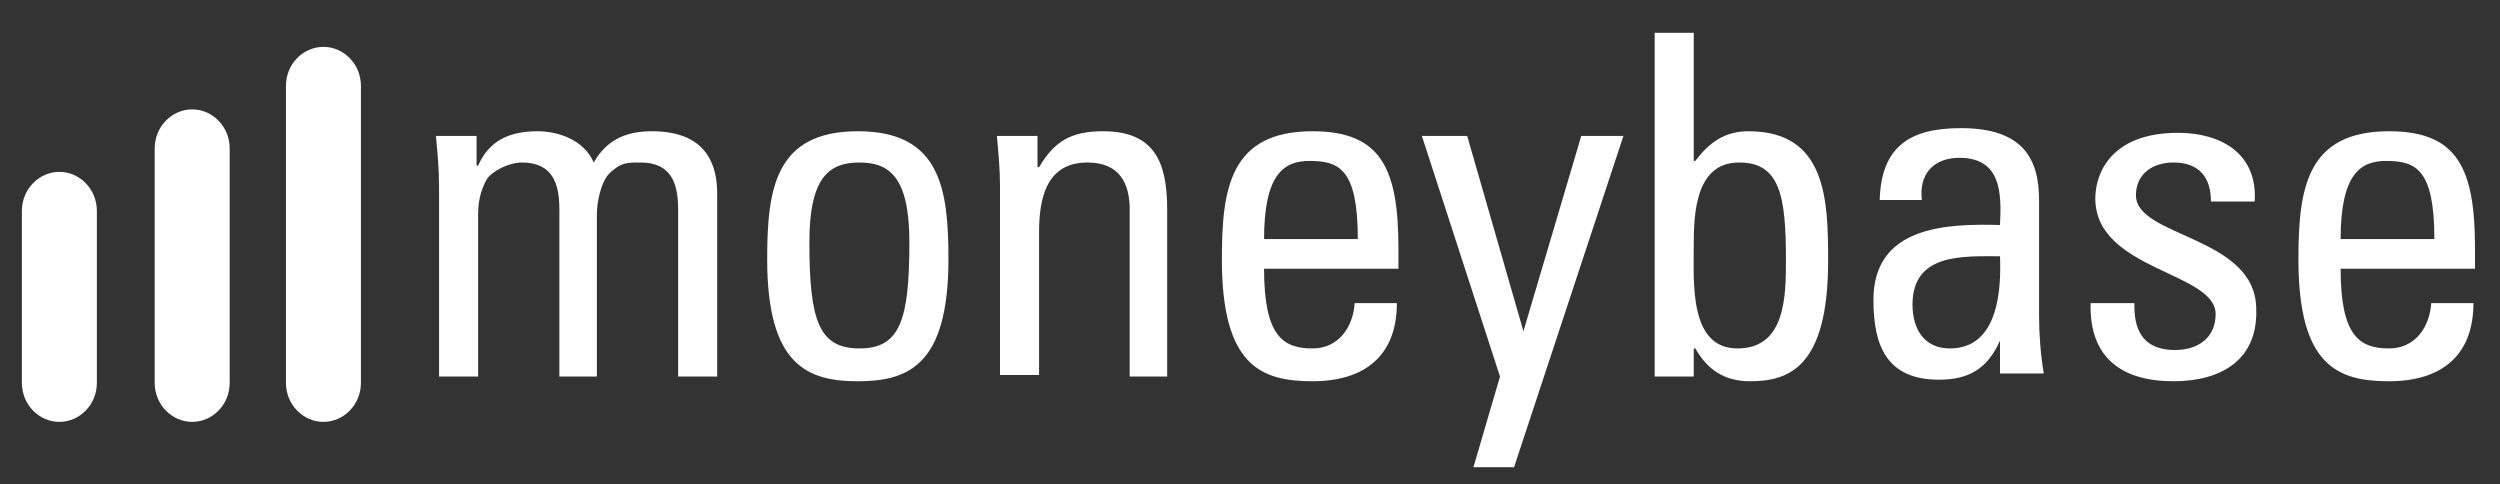 <?xml version="1.0" encoding="utf-8"?>
<!-- Generator: Adobe Illustrator 18.1.1, SVG Export Plug-In . SVG Version: 6.00 Build 0)  -->
<svg version="1.0" id="Layer_1" xmlns="http://www.w3.org/2000/svg" xmlns:xlink="http://www.w3.org/1999/xlink" x="0px" y="0px"
	 width="160px" height="31px" viewBox="0 0 160 31" enable-background="new 0 0 160 31" xml:space="preserve">
<rect x="0" y="0" width="160" height="31" fill="#333333" stroke="none"/>
<g>
	<path fill="#FFFFFF" d="M23.1,24.5c0,1.4-1.1,2.5-2.4,2.5l0,0c-1.3,0-2.4-1.1-2.4-2.5v-19c0-1.4,1.1-2.5,2.4-2.5l0,0
		c1.3,0,2.4,1.1,2.4,2.5V24.5z"/>
	<path fill="#FFFFFF" d="M14.7,24.5c0,1.4-1.1,2.5-2.4,2.5l0,0c-1.3,0-2.4-1.1-2.4-2.5v-15C9.9,8.1,11,7,12.3,7l0,0
		c1.3,0,2.4,1.1,2.4,2.5V24.5z"/>
	<path fill="#FFFFFF" d="M6.2,24.5c0,1.4-1.1,2.5-2.4,2.5l0,0c-1.3,0-2.4-1.1-2.4-2.5v-11c0-1.4,1.1-2.5,2.4-2.5l0,0
		c1.3,0,2.4,1.1,2.4,2.5V24.5z"/>
</g>
<g>
	<g>
		<path fill="#FFFFFF" d="M35.8,24.1V13.4c0-1.6-0.4-3-2.4-3c-0.8,0-1.8,0.5-2.2,1c-0.5,0.8-0.6,1.7-0.6,2.3v10.4h-2.5V11.9
			c0-1.1-0.1-2.1-0.2-3.2h2.6v1.9h0.1c0.7-1.6,2-2.2,3.8-2.2c1.4,0,3,0.6,3.6,2c0.9-1.6,2.3-2,3.7-2c1.6,0,4.2,0.4,4.2,4v11.7h-2.5
			V13.4c0-1.6-0.4-3-2.4-3c-0.9,0-1.2,0-1.9,0.6c-0.7,0.6-0.9,2.1-0.9,2.7v10.4H35.8z"/>
		<path fill="#FFFFFF" d="M49.1,16.6c0-4.5,0.5-8.2,5.8-8.2c5.3,0,5.8,3.7,5.8,8.2c0,6.8-2.6,7.8-5.8,7.8S49.1,23.4,49.1,16.6z
			 M58.2,15.5c0-4.2-1.3-5.1-3.2-5.1c-1.9,0-3.2,0.9-3.2,5.1c0,5,0.6,6.8,3.2,6.8S58.2,20.5,58.2,15.5z"/>
		<path fill="#FFFFFF" d="M72.3,24.1V13.4c0-1.6-0.6-3-2.7-3c-2.7,0-3.1,2.4-3.1,4.5v9.1H64V11.9c0-1.1-0.1-2.1-0.2-3.2h2.6v2h0.1
			c1-1.7,2.1-2.3,4.1-2.3c3.3,0,4.1,2,4.1,5v10.7H72.3z"/>
		<path fill="#FFFFFF" d="M80.9,17.2c0,4.3,1.2,5.1,3.1,5.1c1.7,0,2.6-1.4,2.7-2.9h2.7c0,3.4-2.1,5-5.4,5c-3.3,0-5.8-1-5.8-7.8
			c0-4.5,0.5-8.2,5.8-8.2c4.4,0,5.5,2.4,5.5,7.5v1.3H80.9z M86.9,15.3c0-4.5-1.2-5-3.1-5c-1.6,0-2.9,0.8-2.9,5H86.9z"/>
		<path fill="#FFFFFF" d="M97.5,21.2L97.5,21.2l3.7-12.5h2.7l-7,21.2h-2.6l1.7-5.8L91,8.7h2.9L97.5,21.2z"/>
		<path fill="#FFFFFF" d="M108.4,24.1h-2.5v-22h2.5v8.2h0.1c0.9-1.2,1.9-1.9,3.4-1.9c5,0,5.1,4.4,5.1,8.3c0,6.8-2.5,7.7-5,7.7
			c-1.6,0-2.7-0.7-3.5-2.1h-0.1V24.1z M111.2,22.3c3.1,0,3.1-3.4,3.1-5.7c0-4.1-0.4-6.2-3-6.2c-2.8,0-2.9,3.3-2.9,5.3
			C108.4,18.1,108.1,22.3,111.2,22.3z"/>
		<path fill="#FFFFFF" d="M128,21.8L128,21.8c-0.8,1.8-2,2.5-3.9,2.5c-3.3,0-4.2-2.1-4.2-5.1c0-4.7,4.6-4.9,8.1-4.8
			c0.1-2,0.1-4.3-2.6-4.3c-1.7,0-2.6,1.1-2.4,2.7h-2.7c0.1-3.4,1.9-4.6,5.2-4.6c4,0,5,2,5,4.6v7.4c0,1.2,0.1,2.5,0.3,3.7H128V21.8z
			 M122.4,19.5c0,1.5,0.7,2.8,2.4,2.8c1.5,0,3.4-0.9,3.2-5.9C125.6,16.4,122.4,16.2,122.4,19.5z"/>
		<path fill="#FFFFFF" d="M139.1,24.4c-3.3,0-5.4-1.5-5.3-5h2.8c0,0.9,0,3,2.6,3c1.5,0,2.6-0.8,2.6-2.3c0-2.7-7.7-2.8-7.7-7.4
			c0-1.6,1-4.2,5.3-4.2c2.7,0,5.1,1.3,4.9,4.4h-2.8c0-1.6-0.8-2.5-2.4-2.5c-1.3,0-2.4,0.7-2.4,2.1c0,2.7,7.7,2.6,7.7,7.3
			C144.5,23,142.2,24.4,139.1,24.4z"/>
		<path fill="#FFFFFF" d="M149.8,17.2c0,4.3,1.2,5.1,3.1,5.1c1.7,0,2.6-1.4,2.7-2.9h2.7c0,3.4-2.1,5-5.4,5c-3.3,0-5.8-1-5.8-7.8
			c0-4.5,0.5-8.2,5.8-8.2c4.4,0,5.5,2.4,5.5,7.5v1.3H149.8z M155.8,15.3c0-4.5-1.2-5-3.1-5c-1.6,0-2.9,0.8-2.9,5H155.8z"/>
	</g>
</g>
</svg>
